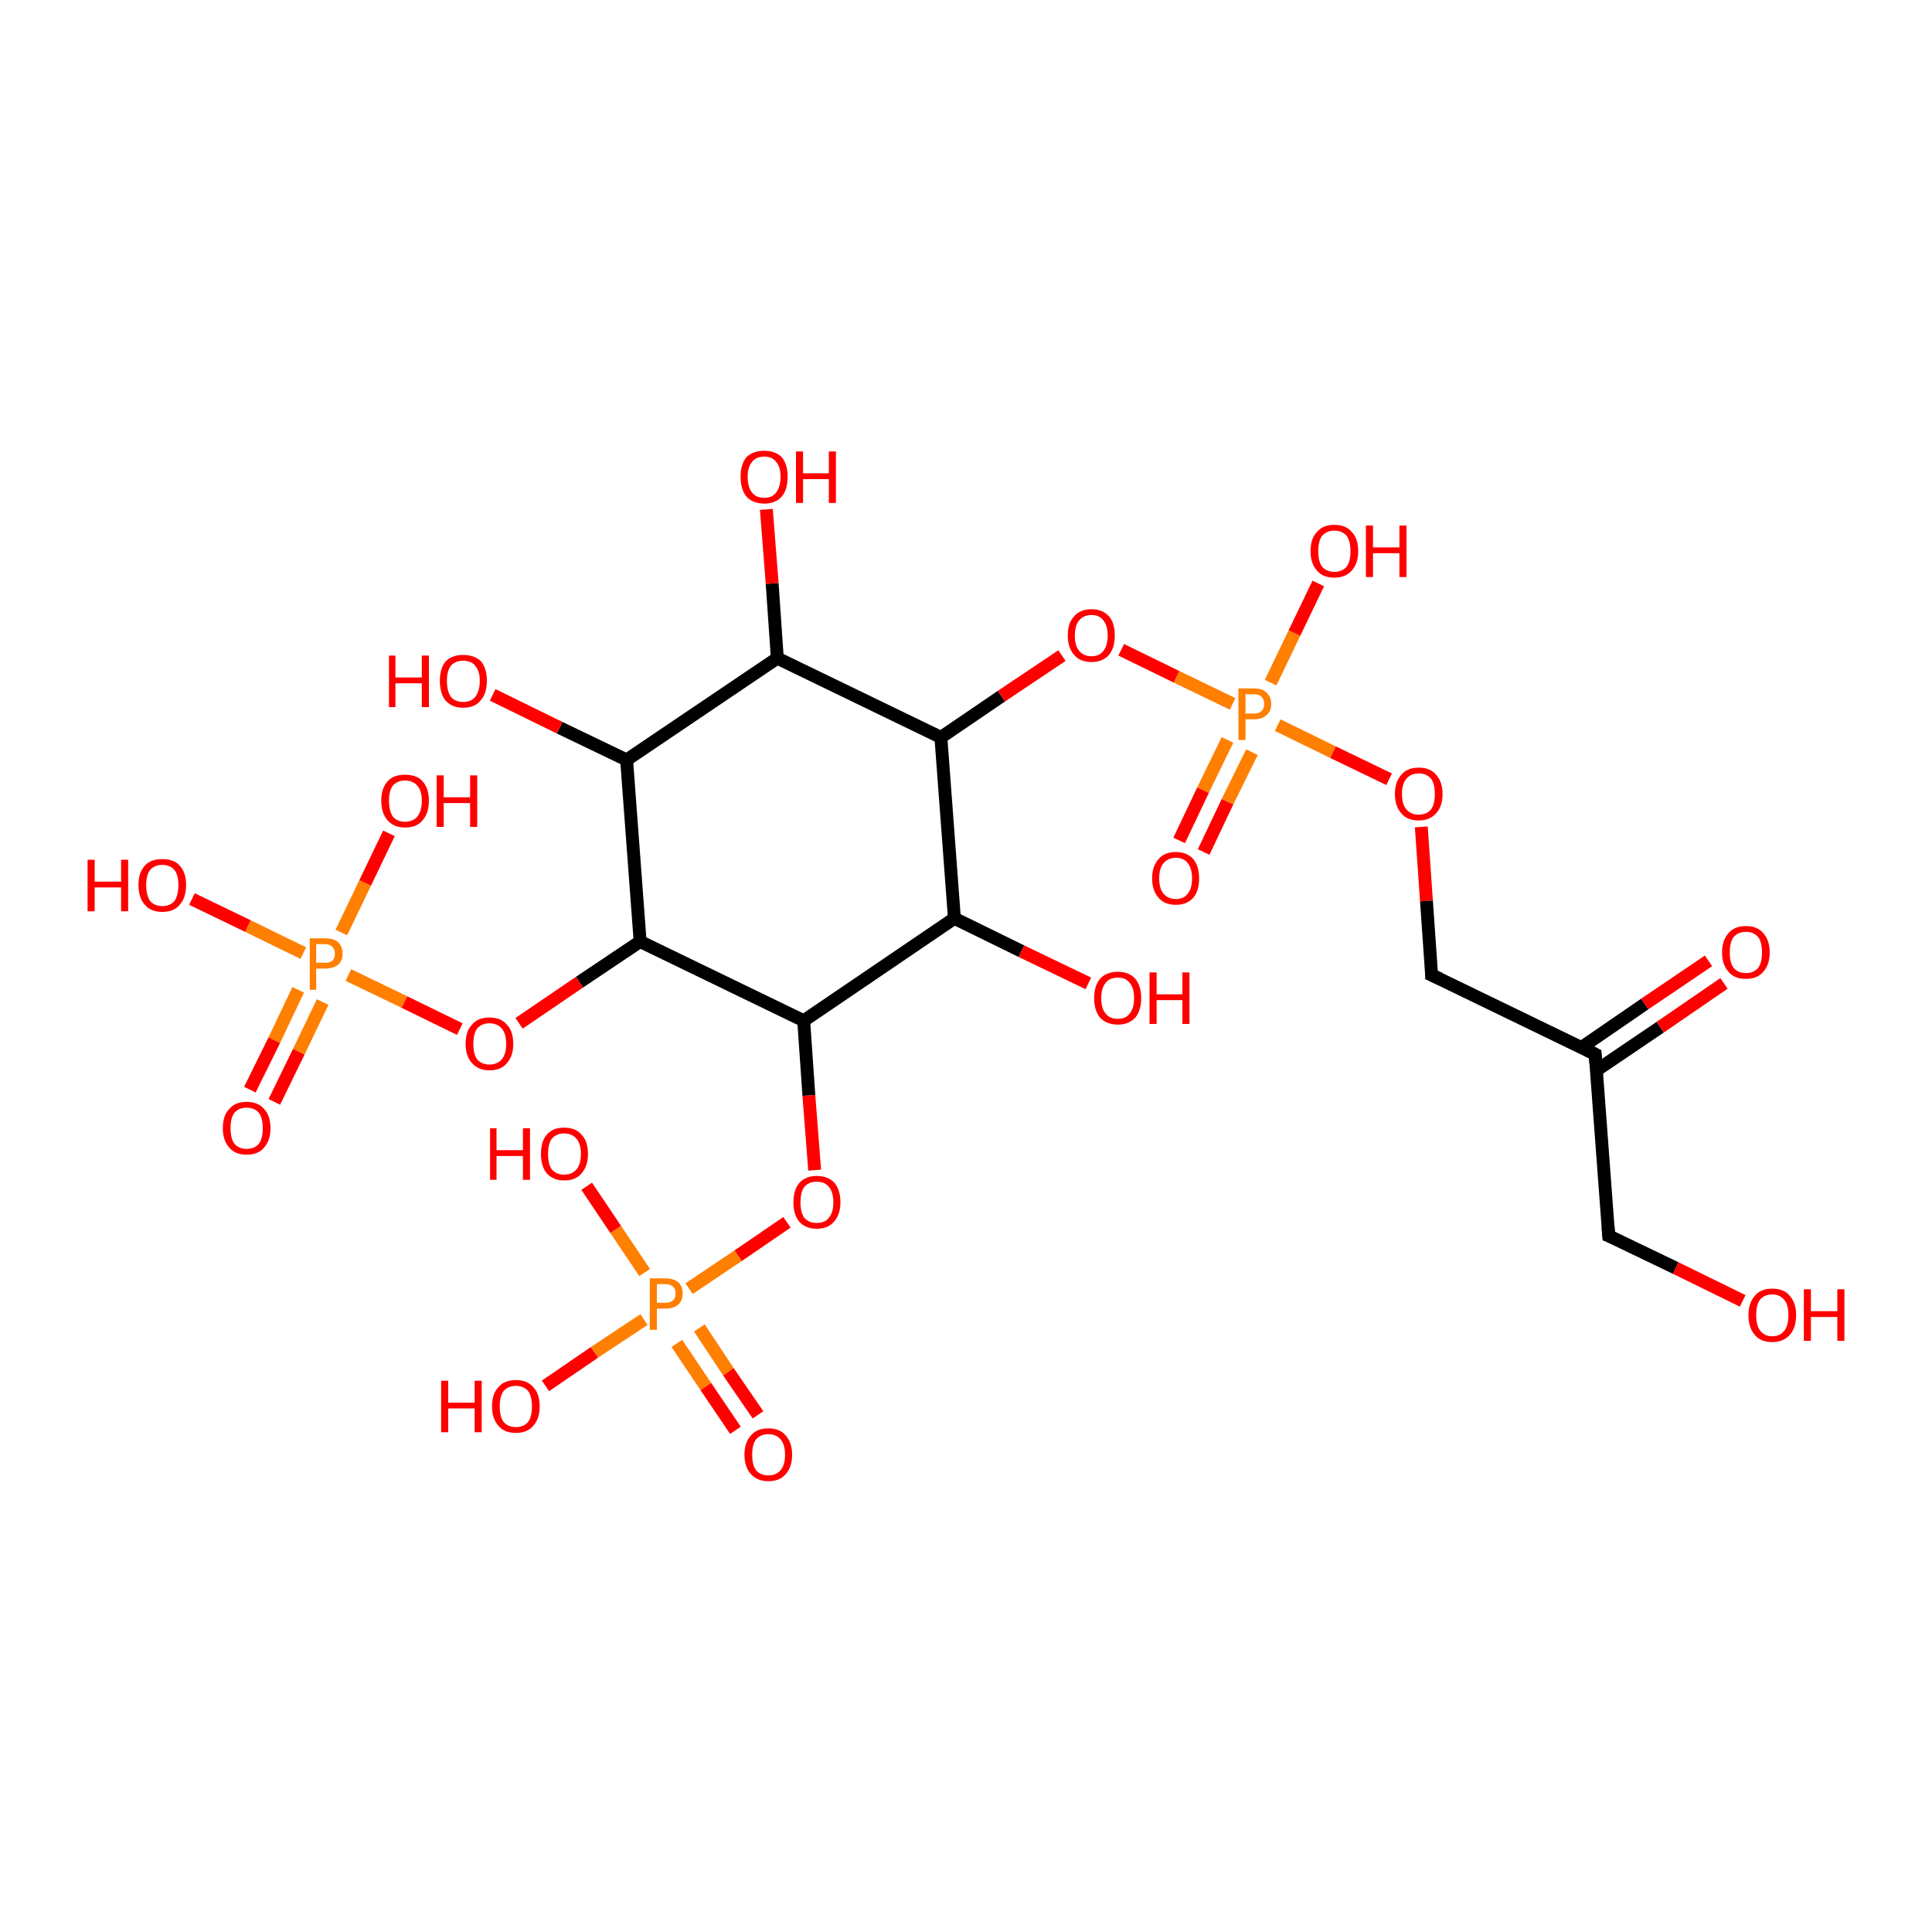 <?xml version='1.0' encoding='iso-8859-1'?>
<svg version='1.1' baseProfile='full'
              xmlns='http://www.w3.org/2000/svg'
                      xmlns:rdkit='http://www.rdkit.org/xml'
                      xmlns:xlink='http://www.w3.org/1999/xlink'
                  xml:space='preserve'
width='300px' height='300px' viewBox='0 0 300 300'>
<!-- END OF HEADER -->
<rect style='opacity:1.0;fill:#FFFFFF;stroke:none' width='300.0' height='300.0' x='0.0' y='0.0'> </rect>
<path class='bond-0 atom-0 atom-1' d='M 38.8,169.2 L 42.6,161.5' style='fill:none;fill-rule:evenodd;stroke:#FF0000;stroke-width:2.0px;stroke-linecap:butt;stroke-linejoin:miter;stroke-opacity:1' />
<path class='bond-0 atom-0 atom-1' d='M 42.6,161.5 L 46.3,153.7' style='fill:none;fill-rule:evenodd;stroke:#FF7F00;stroke-width:2.0px;stroke-linecap:butt;stroke-linejoin:miter;stroke-opacity:1' />
<path class='bond-0 atom-0 atom-1' d='M 42.6,171.1 L 46.4,163.3' style='fill:none;fill-rule:evenodd;stroke:#FF0000;stroke-width:2.0px;stroke-linecap:butt;stroke-linejoin:miter;stroke-opacity:1' />
<path class='bond-0 atom-0 atom-1' d='M 46.4,163.3 L 50.1,155.6' style='fill:none;fill-rule:evenodd;stroke:#FF7F00;stroke-width:2.0px;stroke-linecap:butt;stroke-linejoin:miter;stroke-opacity:1' />
<path class='bond-1 atom-1 atom-2' d='M 54.1,151.4 L 62.8,155.6' style='fill:none;fill-rule:evenodd;stroke:#FF7F00;stroke-width:2.0px;stroke-linecap:butt;stroke-linejoin:miter;stroke-opacity:1' />
<path class='bond-1 atom-1 atom-2' d='M 62.8,155.6 L 71.4,159.8' style='fill:none;fill-rule:evenodd;stroke:#FF0000;stroke-width:2.0px;stroke-linecap:butt;stroke-linejoin:miter;stroke-opacity:1' />
<path class='bond-2 atom-2 atom-3' d='M 80.6,158.9 L 90.0,152.5' style='fill:none;fill-rule:evenodd;stroke:#FF0000;stroke-width:2.0px;stroke-linecap:butt;stroke-linejoin:miter;stroke-opacity:1' />
<path class='bond-2 atom-2 atom-3' d='M 90.0,152.5 L 99.4,146.2' style='fill:none;fill-rule:evenodd;stroke:#000000;stroke-width:2.0px;stroke-linecap:butt;stroke-linejoin:miter;stroke-opacity:1' />
<path class='bond-3 atom-3 atom-4' d='M 99.4,146.2 L 97.3,118.0' style='fill:none;fill-rule:evenodd;stroke:#000000;stroke-width:2.0px;stroke-linecap:butt;stroke-linejoin:miter;stroke-opacity:1' />
<path class='bond-4 atom-4 atom-5' d='M 97.3,118.0 L 86.9,113.0' style='fill:none;fill-rule:evenodd;stroke:#000000;stroke-width:2.0px;stroke-linecap:butt;stroke-linejoin:miter;stroke-opacity:1' />
<path class='bond-4 atom-4 atom-5' d='M 86.9,113.0 L 76.5,107.9' style='fill:none;fill-rule:evenodd;stroke:#FF0000;stroke-width:2.0px;stroke-linecap:butt;stroke-linejoin:miter;stroke-opacity:1' />
<path class='bond-5 atom-4 atom-6' d='M 97.3,118.0 L 120.7,102.2' style='fill:none;fill-rule:evenodd;stroke:#000000;stroke-width:2.0px;stroke-linecap:butt;stroke-linejoin:miter;stroke-opacity:1' />
<path class='bond-6 atom-6 atom-7' d='M 120.7,102.2 L 119.9,90.6' style='fill:none;fill-rule:evenodd;stroke:#000000;stroke-width:2.0px;stroke-linecap:butt;stroke-linejoin:miter;stroke-opacity:1' />
<path class='bond-6 atom-6 atom-7' d='M 119.9,90.6 L 119.0,79.1' style='fill:none;fill-rule:evenodd;stroke:#FF0000;stroke-width:2.0px;stroke-linecap:butt;stroke-linejoin:miter;stroke-opacity:1' />
<path class='bond-7 atom-6 atom-8' d='M 120.7,102.2 L 146.1,114.5' style='fill:none;fill-rule:evenodd;stroke:#000000;stroke-width:2.0px;stroke-linecap:butt;stroke-linejoin:miter;stroke-opacity:1' />
<path class='bond-8 atom-8 atom-9' d='M 146.1,114.5 L 155.5,108.1' style='fill:none;fill-rule:evenodd;stroke:#000000;stroke-width:2.0px;stroke-linecap:butt;stroke-linejoin:miter;stroke-opacity:1' />
<path class='bond-8 atom-8 atom-9' d='M 155.5,108.1 L 164.9,101.8' style='fill:none;fill-rule:evenodd;stroke:#FF0000;stroke-width:2.0px;stroke-linecap:butt;stroke-linejoin:miter;stroke-opacity:1' />
<path class='bond-9 atom-9 atom-10' d='M 174.1,100.9 L 182.7,105.1' style='fill:none;fill-rule:evenodd;stroke:#FF0000;stroke-width:2.0px;stroke-linecap:butt;stroke-linejoin:miter;stroke-opacity:1' />
<path class='bond-9 atom-9 atom-10' d='M 182.7,105.1 L 191.4,109.3' style='fill:none;fill-rule:evenodd;stroke:#FF7F00;stroke-width:2.0px;stroke-linecap:butt;stroke-linejoin:miter;stroke-opacity:1' />
<path class='bond-10 atom-10 atom-11' d='M 190.6,114.9 L 186.8,122.7' style='fill:none;fill-rule:evenodd;stroke:#FF7F00;stroke-width:2.0px;stroke-linecap:butt;stroke-linejoin:miter;stroke-opacity:1' />
<path class='bond-10 atom-10 atom-11' d='M 186.8,122.7 L 183.1,130.5' style='fill:none;fill-rule:evenodd;stroke:#FF0000;stroke-width:2.0px;stroke-linecap:butt;stroke-linejoin:miter;stroke-opacity:1' />
<path class='bond-10 atom-10 atom-11' d='M 194.4,116.8 L 190.6,124.5' style='fill:none;fill-rule:evenodd;stroke:#FF7F00;stroke-width:2.0px;stroke-linecap:butt;stroke-linejoin:miter;stroke-opacity:1' />
<path class='bond-10 atom-10 atom-11' d='M 190.6,124.5 L 186.9,132.3' style='fill:none;fill-rule:evenodd;stroke:#FF0000;stroke-width:2.0px;stroke-linecap:butt;stroke-linejoin:miter;stroke-opacity:1' />
<path class='bond-11 atom-10 atom-12' d='M 197.3,106.0 L 201.0,98.3' style='fill:none;fill-rule:evenodd;stroke:#FF7F00;stroke-width:2.0px;stroke-linecap:butt;stroke-linejoin:miter;stroke-opacity:1' />
<path class='bond-11 atom-10 atom-12' d='M 201.0,98.3 L 204.7,90.6' style='fill:none;fill-rule:evenodd;stroke:#FF0000;stroke-width:2.0px;stroke-linecap:butt;stroke-linejoin:miter;stroke-opacity:1' />
<path class='bond-12 atom-10 atom-13' d='M 198.4,112.6 L 207.0,116.8' style='fill:none;fill-rule:evenodd;stroke:#FF7F00;stroke-width:2.0px;stroke-linecap:butt;stroke-linejoin:miter;stroke-opacity:1' />
<path class='bond-12 atom-10 atom-13' d='M 207.0,116.8 L 215.7,121.0' style='fill:none;fill-rule:evenodd;stroke:#FF0000;stroke-width:2.0px;stroke-linecap:butt;stroke-linejoin:miter;stroke-opacity:1' />
<path class='bond-13 atom-13 atom-14' d='M 220.7,128.4 L 221.5,139.9' style='fill:none;fill-rule:evenodd;stroke:#FF0000;stroke-width:2.0px;stroke-linecap:butt;stroke-linejoin:miter;stroke-opacity:1' />
<path class='bond-13 atom-13 atom-14' d='M 221.5,139.9 L 222.3,151.4' style='fill:none;fill-rule:evenodd;stroke:#000000;stroke-width:2.0px;stroke-linecap:butt;stroke-linejoin:miter;stroke-opacity:1' />
<path class='bond-14 atom-14 atom-15' d='M 222.3,151.4 L 247.7,163.7' style='fill:none;fill-rule:evenodd;stroke:#000000;stroke-width:2.0px;stroke-linecap:butt;stroke-linejoin:miter;stroke-opacity:1' />
<path class='bond-15 atom-15 atom-16' d='M 247.9,166.2 L 257.8,159.5' style='fill:none;fill-rule:evenodd;stroke:#000000;stroke-width:2.0px;stroke-linecap:butt;stroke-linejoin:miter;stroke-opacity:1' />
<path class='bond-15 atom-15 atom-16' d='M 257.8,159.5 L 267.7,152.7' style='fill:none;fill-rule:evenodd;stroke:#FF0000;stroke-width:2.0px;stroke-linecap:butt;stroke-linejoin:miter;stroke-opacity:1' />
<path class='bond-15 atom-15 atom-16' d='M 245.5,162.7 L 255.4,155.9' style='fill:none;fill-rule:evenodd;stroke:#000000;stroke-width:2.0px;stroke-linecap:butt;stroke-linejoin:miter;stroke-opacity:1' />
<path class='bond-15 atom-15 atom-16' d='M 255.4,155.9 L 265.3,149.2' style='fill:none;fill-rule:evenodd;stroke:#FF0000;stroke-width:2.0px;stroke-linecap:butt;stroke-linejoin:miter;stroke-opacity:1' />
<path class='bond-16 atom-15 atom-17' d='M 247.7,163.7 L 249.8,191.9' style='fill:none;fill-rule:evenodd;stroke:#000000;stroke-width:2.0px;stroke-linecap:butt;stroke-linejoin:miter;stroke-opacity:1' />
<path class='bond-17 atom-17 atom-18' d='M 249.8,191.9 L 260.2,196.9' style='fill:none;fill-rule:evenodd;stroke:#000000;stroke-width:2.0px;stroke-linecap:butt;stroke-linejoin:miter;stroke-opacity:1' />
<path class='bond-17 atom-17 atom-18' d='M 260.2,196.9 L 270.6,202.0' style='fill:none;fill-rule:evenodd;stroke:#FF0000;stroke-width:2.0px;stroke-linecap:butt;stroke-linejoin:miter;stroke-opacity:1' />
<path class='bond-18 atom-8 atom-19' d='M 146.1,114.5 L 148.2,142.6' style='fill:none;fill-rule:evenodd;stroke:#000000;stroke-width:2.0px;stroke-linecap:butt;stroke-linejoin:miter;stroke-opacity:1' />
<path class='bond-19 atom-19 atom-20' d='M 148.2,142.6 L 158.6,147.7' style='fill:none;fill-rule:evenodd;stroke:#000000;stroke-width:2.0px;stroke-linecap:butt;stroke-linejoin:miter;stroke-opacity:1' />
<path class='bond-19 atom-19 atom-20' d='M 158.6,147.7 L 169.0,152.7' style='fill:none;fill-rule:evenodd;stroke:#FF0000;stroke-width:2.0px;stroke-linecap:butt;stroke-linejoin:miter;stroke-opacity:1' />
<path class='bond-20 atom-19 atom-21' d='M 148.2,142.6 L 124.8,158.5' style='fill:none;fill-rule:evenodd;stroke:#000000;stroke-width:2.0px;stroke-linecap:butt;stroke-linejoin:miter;stroke-opacity:1' />
<path class='bond-21 atom-21 atom-22' d='M 124.8,158.5 L 125.6,170.1' style='fill:none;fill-rule:evenodd;stroke:#000000;stroke-width:2.0px;stroke-linecap:butt;stroke-linejoin:miter;stroke-opacity:1' />
<path class='bond-21 atom-21 atom-22' d='M 125.6,170.1 L 126.5,181.7' style='fill:none;fill-rule:evenodd;stroke:#FF0000;stroke-width:2.0px;stroke-linecap:butt;stroke-linejoin:miter;stroke-opacity:1' />
<path class='bond-22 atom-22 atom-23' d='M 122.2,189.8 L 114.6,195.0' style='fill:none;fill-rule:evenodd;stroke:#FF0000;stroke-width:2.0px;stroke-linecap:butt;stroke-linejoin:miter;stroke-opacity:1' />
<path class='bond-22 atom-22 atom-23' d='M 114.6,195.0 L 107.0,200.1' style='fill:none;fill-rule:evenodd;stroke:#FF7F00;stroke-width:2.0px;stroke-linecap:butt;stroke-linejoin:miter;stroke-opacity:1' />
<path class='bond-23 atom-23 atom-24' d='M 105.1,208.6 L 109.6,215.3' style='fill:none;fill-rule:evenodd;stroke:#FF7F00;stroke-width:2.0px;stroke-linecap:butt;stroke-linejoin:miter;stroke-opacity:1' />
<path class='bond-23 atom-23 atom-24' d='M 109.6,215.3 L 114.2,222.1' style='fill:none;fill-rule:evenodd;stroke:#FF0000;stroke-width:2.0px;stroke-linecap:butt;stroke-linejoin:miter;stroke-opacity:1' />
<path class='bond-23 atom-23 atom-24' d='M 108.6,206.2 L 113.1,213.0' style='fill:none;fill-rule:evenodd;stroke:#FF7F00;stroke-width:2.0px;stroke-linecap:butt;stroke-linejoin:miter;stroke-opacity:1' />
<path class='bond-23 atom-23 atom-24' d='M 113.1,213.0 L 117.7,219.7' style='fill:none;fill-rule:evenodd;stroke:#FF0000;stroke-width:2.0px;stroke-linecap:butt;stroke-linejoin:miter;stroke-opacity:1' />
<path class='bond-24 atom-23 atom-25' d='M 100.1,197.6 L 95.6,190.9' style='fill:none;fill-rule:evenodd;stroke:#FF7F00;stroke-width:2.0px;stroke-linecap:butt;stroke-linejoin:miter;stroke-opacity:1' />
<path class='bond-24 atom-23 atom-25' d='M 95.6,190.9 L 91.1,184.2' style='fill:none;fill-rule:evenodd;stroke:#FF0000;stroke-width:2.0px;stroke-linecap:butt;stroke-linejoin:miter;stroke-opacity:1' />
<path class='bond-25 atom-23 atom-26' d='M 100.0,204.9 L 92.3,210.0' style='fill:none;fill-rule:evenodd;stroke:#FF7F00;stroke-width:2.0px;stroke-linecap:butt;stroke-linejoin:miter;stroke-opacity:1' />
<path class='bond-25 atom-23 atom-26' d='M 92.3,210.0 L 84.7,215.2' style='fill:none;fill-rule:evenodd;stroke:#FF0000;stroke-width:2.0px;stroke-linecap:butt;stroke-linejoin:miter;stroke-opacity:1' />
<path class='bond-26 atom-1 atom-27' d='M 53.0,144.8 L 56.7,137.1' style='fill:none;fill-rule:evenodd;stroke:#FF7F00;stroke-width:2.0px;stroke-linecap:butt;stroke-linejoin:miter;stroke-opacity:1' />
<path class='bond-26 atom-1 atom-27' d='M 56.7,137.1 L 60.4,129.4' style='fill:none;fill-rule:evenodd;stroke:#FF0000;stroke-width:2.0px;stroke-linecap:butt;stroke-linejoin:miter;stroke-opacity:1' />
<path class='bond-27 atom-1 atom-28' d='M 47.1,148.0 L 38.5,143.8' style='fill:none;fill-rule:evenodd;stroke:#FF7F00;stroke-width:2.0px;stroke-linecap:butt;stroke-linejoin:miter;stroke-opacity:1' />
<path class='bond-27 atom-1 atom-28' d='M 38.5,143.8 L 29.8,139.6' style='fill:none;fill-rule:evenodd;stroke:#FF0000;stroke-width:2.0px;stroke-linecap:butt;stroke-linejoin:miter;stroke-opacity:1' />
<path class='bond-28 atom-21 atom-3' d='M 124.8,158.5 L 99.4,146.2' style='fill:none;fill-rule:evenodd;stroke:#000000;stroke-width:2.0px;stroke-linecap:butt;stroke-linejoin:miter;stroke-opacity:1' />
<path d='M 222.3,150.8 L 222.3,151.4 L 223.6,152.0' style='fill:none;stroke:#000000;stroke-width:2.0px;stroke-linecap:butt;stroke-linejoin:miter;stroke-opacity:1;' />
<path d='M 246.5,163.1 L 247.7,163.7 L 247.8,165.1' style='fill:none;stroke:#000000;stroke-width:2.0px;stroke-linecap:butt;stroke-linejoin:miter;stroke-opacity:1;' />
<path d='M 249.7,190.5 L 249.8,191.9 L 250.3,192.1' style='fill:none;stroke:#000000;stroke-width:2.0px;stroke-linecap:butt;stroke-linejoin:miter;stroke-opacity:1;' />
<path class='atom-0' d='M 34.6 175.2
Q 34.6 173.2, 35.6 172.2
Q 36.5 171.1, 38.3 171.1
Q 40.1 171.1, 41.0 172.2
Q 42.0 173.2, 42.0 175.2
Q 42.0 177.1, 41.0 178.2
Q 40.1 179.3, 38.3 179.3
Q 36.5 179.3, 35.6 178.2
Q 34.6 177.1, 34.6 175.2
M 38.3 178.4
Q 39.5 178.4, 40.2 177.6
Q 40.8 176.8, 40.8 175.2
Q 40.8 173.6, 40.2 172.8
Q 39.5 172.0, 38.3 172.0
Q 37.1 172.0, 36.4 172.8
Q 35.8 173.6, 35.8 175.2
Q 35.8 176.8, 36.4 177.6
Q 37.1 178.4, 38.3 178.4
' fill='#FF0000'/>
<path class='atom-1' d='M 50.4 145.7
Q 51.8 145.7, 52.5 146.3
Q 53.2 147.0, 53.2 148.1
Q 53.2 149.2, 52.5 149.8
Q 51.8 150.4, 50.4 150.4
L 49.1 150.4
L 49.1 153.7
L 48.1 153.7
L 48.1 145.7
L 50.4 145.7
M 50.4 149.5
Q 51.2 149.5, 51.6 149.2
Q 52.0 148.8, 52.0 148.1
Q 52.0 147.4, 51.6 147.0
Q 51.2 146.6, 50.4 146.6
L 49.1 146.6
L 49.1 149.5
L 50.4 149.5
' fill='#FF7F00'/>
<path class='atom-2' d='M 72.3 162.1
Q 72.3 160.1, 73.3 159.1
Q 74.2 158.0, 76.0 158.0
Q 77.8 158.0, 78.7 159.1
Q 79.7 160.1, 79.7 162.1
Q 79.7 164.0, 78.7 165.1
Q 77.8 166.2, 76.0 166.2
Q 74.3 166.2, 73.3 165.1
Q 72.3 164.0, 72.3 162.1
M 76.0 165.3
Q 77.2 165.3, 77.9 164.5
Q 78.6 163.7, 78.6 162.1
Q 78.6 160.5, 77.9 159.7
Q 77.2 158.9, 76.0 158.9
Q 74.8 158.9, 74.1 159.7
Q 73.5 160.5, 73.5 162.1
Q 73.5 163.7, 74.1 164.5
Q 74.8 165.3, 76.0 165.3
' fill='#FF0000'/>
<path class='atom-5' d='M 60.4 101.8
L 61.4 101.8
L 61.4 105.2
L 65.5 105.2
L 65.5 101.8
L 66.6 101.8
L 66.6 109.8
L 65.5 109.8
L 65.5 106.1
L 61.4 106.1
L 61.4 109.8
L 60.4 109.8
L 60.4 101.8
' fill='#FF0000'/>
<path class='atom-5' d='M 68.3 105.7
Q 68.3 103.8, 69.2 102.7
Q 70.2 101.7, 71.9 101.7
Q 73.7 101.7, 74.7 102.7
Q 75.6 103.8, 75.6 105.7
Q 75.6 107.7, 74.6 108.8
Q 73.7 109.9, 71.9 109.9
Q 70.2 109.9, 69.2 108.8
Q 68.3 107.7, 68.3 105.7
M 71.9 109.0
Q 73.2 109.0, 73.8 108.2
Q 74.5 107.3, 74.5 105.7
Q 74.5 104.2, 73.8 103.4
Q 73.2 102.6, 71.9 102.6
Q 70.7 102.6, 70.0 103.4
Q 69.4 104.2, 69.4 105.7
Q 69.4 107.3, 70.0 108.2
Q 70.7 109.0, 71.9 109.0
' fill='#FF0000'/>
<path class='atom-7' d='M 115.0 74.0
Q 115.0 72.1, 115.9 71.0
Q 116.9 70.0, 118.7 70.0
Q 120.4 70.0, 121.4 71.0
Q 122.3 72.1, 122.3 74.0
Q 122.3 76.0, 121.4 77.1
Q 120.4 78.2, 118.7 78.2
Q 116.9 78.2, 115.9 77.1
Q 115.0 76.0, 115.0 74.0
M 118.7 77.3
Q 119.9 77.3, 120.5 76.5
Q 121.2 75.6, 121.2 74.0
Q 121.2 72.5, 120.5 71.7
Q 119.9 70.9, 118.7 70.9
Q 117.4 70.9, 116.8 71.7
Q 116.1 72.5, 116.1 74.0
Q 116.1 75.7, 116.8 76.5
Q 117.4 77.3, 118.7 77.3
' fill='#FF0000'/>
<path class='atom-7' d='M 123.6 70.1
L 124.7 70.1
L 124.7 73.5
L 128.7 73.5
L 128.7 70.1
L 129.8 70.1
L 129.8 78.1
L 128.7 78.1
L 128.7 74.4
L 124.7 74.4
L 124.7 78.1
L 123.6 78.1
L 123.6 70.1
' fill='#FF0000'/>
<path class='atom-9' d='M 165.8 98.7
Q 165.8 96.7, 166.8 95.7
Q 167.7 94.6, 169.5 94.6
Q 171.2 94.6, 172.2 95.7
Q 173.1 96.7, 173.1 98.7
Q 173.1 100.6, 172.2 101.7
Q 171.2 102.8, 169.5 102.8
Q 167.7 102.8, 166.8 101.7
Q 165.8 100.6, 165.8 98.7
M 169.5 101.9
Q 170.7 101.9, 171.3 101.1
Q 172.0 100.3, 172.0 98.7
Q 172.0 97.1, 171.3 96.3
Q 170.7 95.5, 169.5 95.5
Q 168.3 95.5, 167.6 96.3
Q 166.9 97.1, 166.9 98.7
Q 166.9 100.3, 167.6 101.1
Q 168.3 101.9, 169.5 101.9
' fill='#FF0000'/>
<path class='atom-10' d='M 194.7 106.9
Q 196.1 106.9, 196.7 107.6
Q 197.4 108.2, 197.4 109.3
Q 197.4 110.4, 196.7 111.0
Q 196.0 111.7, 194.7 111.7
L 193.4 111.7
L 193.4 114.9
L 192.3 114.9
L 192.3 106.9
L 194.7 106.9
M 194.7 110.8
Q 195.5 110.8, 195.9 110.4
Q 196.3 110.0, 196.3 109.3
Q 196.3 108.6, 195.9 108.2
Q 195.5 107.8, 194.7 107.8
L 193.4 107.8
L 193.4 110.8
L 194.7 110.8
' fill='#FF7F00'/>
<path class='atom-11' d='M 178.9 136.4
Q 178.9 134.5, 179.9 133.4
Q 180.8 132.3, 182.6 132.3
Q 184.3 132.3, 185.3 133.4
Q 186.2 134.5, 186.2 136.4
Q 186.2 138.3, 185.3 139.4
Q 184.3 140.5, 182.6 140.5
Q 180.8 140.5, 179.9 139.4
Q 178.9 138.3, 178.9 136.4
M 182.6 139.6
Q 183.8 139.6, 184.4 138.8
Q 185.1 138.0, 185.1 136.4
Q 185.1 134.8, 184.4 134.0
Q 183.8 133.2, 182.6 133.2
Q 181.4 133.2, 180.7 134.0
Q 180.0 134.8, 180.0 136.4
Q 180.0 138.0, 180.7 138.8
Q 181.4 139.6, 182.6 139.6
' fill='#FF0000'/>
<path class='atom-12' d='M 203.5 85.6
Q 203.5 83.6, 204.5 82.6
Q 205.4 81.5, 207.2 81.5
Q 209.0 81.5, 209.9 82.6
Q 210.9 83.6, 210.9 85.6
Q 210.9 87.5, 209.9 88.6
Q 208.9 89.7, 207.2 89.7
Q 205.4 89.7, 204.5 88.6
Q 203.5 87.5, 203.5 85.6
M 207.2 88.8
Q 208.4 88.8, 209.1 88.0
Q 209.7 87.2, 209.7 85.6
Q 209.7 84.0, 209.1 83.2
Q 208.4 82.4, 207.2 82.4
Q 206.0 82.4, 205.3 83.2
Q 204.7 84.0, 204.7 85.6
Q 204.7 87.2, 205.3 88.0
Q 206.0 88.8, 207.2 88.8
' fill='#FF0000'/>
<path class='atom-12' d='M 212.1 81.6
L 213.2 81.6
L 213.2 85.0
L 217.3 85.0
L 217.3 81.6
L 218.4 81.6
L 218.4 89.6
L 217.3 89.6
L 217.3 85.9
L 213.2 85.9
L 213.2 89.6
L 212.1 89.6
L 212.1 81.6
' fill='#FF0000'/>
<path class='atom-13' d='M 216.6 123.3
Q 216.6 121.4, 217.6 120.3
Q 218.5 119.2, 220.3 119.2
Q 222.1 119.2, 223.0 120.3
Q 224.0 121.4, 224.0 123.3
Q 224.0 125.2, 223.0 126.3
Q 222.0 127.4, 220.3 127.4
Q 218.5 127.4, 217.6 126.3
Q 216.6 125.2, 216.6 123.3
M 220.3 126.5
Q 221.5 126.5, 222.2 125.7
Q 222.8 124.9, 222.8 123.3
Q 222.8 121.7, 222.2 120.9
Q 221.5 120.1, 220.3 120.1
Q 219.1 120.1, 218.4 120.9
Q 217.7 121.7, 217.7 123.3
Q 217.7 124.9, 218.4 125.7
Q 219.1 126.5, 220.3 126.5
' fill='#FF0000'/>
<path class='atom-16' d='M 267.4 147.9
Q 267.4 146.0, 268.4 144.9
Q 269.3 143.8, 271.1 143.8
Q 272.9 143.8, 273.8 144.9
Q 274.8 146.0, 274.8 147.9
Q 274.8 149.8, 273.8 150.9
Q 272.9 152.0, 271.1 152.0
Q 269.3 152.0, 268.4 150.9
Q 267.4 149.8, 267.4 147.9
M 271.1 151.1
Q 272.3 151.1, 273.0 150.3
Q 273.6 149.5, 273.6 147.9
Q 273.6 146.3, 273.0 145.5
Q 272.3 144.7, 271.1 144.7
Q 269.9 144.7, 269.2 145.5
Q 268.6 146.3, 268.6 147.9
Q 268.6 149.5, 269.2 150.3
Q 269.9 151.1, 271.1 151.1
' fill='#FF0000'/>
<path class='atom-18' d='M 271.5 204.2
Q 271.5 202.3, 272.5 201.2
Q 273.4 200.1, 275.2 200.1
Q 277.0 200.1, 277.9 201.2
Q 278.9 202.3, 278.9 204.2
Q 278.9 206.2, 277.9 207.3
Q 276.9 208.4, 275.2 208.4
Q 273.4 208.4, 272.5 207.3
Q 271.5 206.2, 271.5 204.2
M 275.2 207.5
Q 276.4 207.5, 277.1 206.6
Q 277.7 205.8, 277.7 204.2
Q 277.7 202.6, 277.1 201.9
Q 276.4 201.0, 275.2 201.0
Q 274.0 201.0, 273.3 201.8
Q 272.7 202.6, 272.7 204.2
Q 272.7 205.8, 273.3 206.6
Q 274.0 207.5, 275.2 207.5
' fill='#FF0000'/>
<path class='atom-18' d='M 280.1 200.2
L 281.2 200.2
L 281.2 203.6
L 285.3 203.6
L 285.3 200.2
L 286.4 200.2
L 286.4 208.2
L 285.3 208.2
L 285.3 204.5
L 281.2 204.5
L 281.2 208.2
L 280.1 208.2
L 280.1 200.2
' fill='#FF0000'/>
<path class='atom-20' d='M 169.9 155.0
Q 169.9 153.1, 170.8 152.0
Q 171.8 150.9, 173.6 150.9
Q 175.3 150.9, 176.3 152.0
Q 177.2 153.1, 177.2 155.0
Q 177.2 156.9, 176.3 158.0
Q 175.3 159.1, 173.6 159.1
Q 171.8 159.1, 170.8 158.0
Q 169.9 156.9, 169.9 155.0
M 173.6 158.2
Q 174.8 158.2, 175.4 157.4
Q 176.1 156.6, 176.1 155.0
Q 176.1 153.4, 175.4 152.6
Q 174.8 151.8, 173.6 151.8
Q 172.3 151.8, 171.7 152.6
Q 171.0 153.4, 171.0 155.0
Q 171.0 156.6, 171.7 157.4
Q 172.3 158.2, 173.6 158.2
' fill='#FF0000'/>
<path class='atom-20' d='M 178.5 151.0
L 179.6 151.0
L 179.6 154.4
L 183.6 154.4
L 183.6 151.0
L 184.7 151.0
L 184.7 159.0
L 183.6 159.0
L 183.6 155.3
L 179.6 155.3
L 179.6 159.0
L 178.5 159.0
L 178.5 151.0
' fill='#FF0000'/>
<path class='atom-22' d='M 123.2 186.7
Q 123.2 184.8, 124.1 183.7
Q 125.1 182.6, 126.8 182.6
Q 128.6 182.6, 129.6 183.7
Q 130.5 184.8, 130.5 186.7
Q 130.5 188.6, 129.5 189.7
Q 128.6 190.8, 126.8 190.8
Q 125.1 190.8, 124.1 189.7
Q 123.2 188.6, 123.2 186.7
M 126.8 189.9
Q 128.1 189.9, 128.7 189.1
Q 129.4 188.3, 129.4 186.7
Q 129.4 185.1, 128.7 184.3
Q 128.1 183.5, 126.8 183.5
Q 125.6 183.5, 124.9 184.3
Q 124.3 185.1, 124.3 186.7
Q 124.3 188.3, 124.9 189.1
Q 125.6 189.9, 126.8 189.9
' fill='#FF0000'/>
<path class='atom-23' d='M 103.3 198.5
Q 104.6 198.5, 105.3 199.1
Q 106.0 199.7, 106.0 200.8
Q 106.0 202.0, 105.3 202.6
Q 104.6 203.2, 103.3 203.2
L 102.0 203.2
L 102.0 206.5
L 100.9 206.5
L 100.9 198.5
L 103.3 198.5
M 103.3 202.3
Q 104.1 202.3, 104.5 201.9
Q 104.9 201.6, 104.9 200.8
Q 104.9 200.1, 104.5 199.8
Q 104.1 199.4, 103.3 199.4
L 102.0 199.4
L 102.0 202.3
L 103.3 202.3
' fill='#FF7F00'/>
<path class='atom-24' d='M 115.6 225.9
Q 115.6 224.0, 116.6 222.9
Q 117.5 221.8, 119.3 221.8
Q 121.1 221.8, 122.0 222.9
Q 123.0 224.0, 123.0 225.9
Q 123.0 227.8, 122.0 228.9
Q 121.1 230.0, 119.3 230.0
Q 117.6 230.0, 116.6 228.9
Q 115.6 227.8, 115.6 225.9
M 119.3 229.1
Q 120.5 229.1, 121.2 228.3
Q 121.9 227.5, 121.9 225.9
Q 121.9 224.3, 121.2 223.5
Q 120.5 222.7, 119.3 222.7
Q 118.1 222.7, 117.4 223.5
Q 116.8 224.3, 116.8 225.9
Q 116.8 227.5, 117.4 228.3
Q 118.1 229.1, 119.3 229.1
' fill='#FF0000'/>
<path class='atom-25' d='M 76.1 175.2
L 77.1 175.2
L 77.1 178.6
L 81.2 178.6
L 81.2 175.2
L 82.3 175.2
L 82.3 183.2
L 81.2 183.2
L 81.2 179.5
L 77.1 179.5
L 77.1 183.2
L 76.1 183.2
L 76.1 175.2
' fill='#FF0000'/>
<path class='atom-25' d='M 84.0 179.2
Q 84.0 177.2, 84.9 176.2
Q 85.8 175.1, 87.6 175.1
Q 89.4 175.1, 90.3 176.2
Q 91.3 177.2, 91.3 179.2
Q 91.3 181.1, 90.3 182.2
Q 89.4 183.3, 87.6 183.3
Q 85.9 183.3, 84.9 182.2
Q 84.0 181.1, 84.0 179.2
M 87.6 182.4
Q 88.8 182.4, 89.5 181.6
Q 90.2 180.8, 90.2 179.2
Q 90.2 177.6, 89.5 176.8
Q 88.8 176.0, 87.6 176.0
Q 86.4 176.0, 85.7 176.8
Q 85.1 177.6, 85.1 179.2
Q 85.1 180.8, 85.7 181.6
Q 86.4 182.4, 87.6 182.4
' fill='#FF0000'/>
<path class='atom-26' d='M 68.5 214.4
L 69.6 214.4
L 69.6 217.8
L 73.7 217.8
L 73.7 214.4
L 74.8 214.4
L 74.8 222.4
L 73.7 222.4
L 73.7 218.7
L 69.6 218.7
L 69.6 222.4
L 68.5 222.4
L 68.5 214.4
' fill='#FF0000'/>
<path class='atom-26' d='M 76.4 218.4
Q 76.4 216.4, 77.4 215.4
Q 78.3 214.3, 80.1 214.3
Q 81.9 214.3, 82.8 215.4
Q 83.8 216.4, 83.8 218.4
Q 83.8 220.3, 82.8 221.4
Q 81.9 222.5, 80.1 222.5
Q 78.3 222.5, 77.4 221.4
Q 76.4 220.3, 76.4 218.4
M 80.1 221.6
Q 81.3 221.6, 82.0 220.8
Q 82.6 220.0, 82.6 218.4
Q 82.6 216.8, 82.0 216.0
Q 81.3 215.2, 80.1 215.2
Q 78.9 215.2, 78.2 216.0
Q 77.6 216.8, 77.6 218.4
Q 77.6 220.0, 78.2 220.8
Q 78.9 221.6, 80.1 221.6
' fill='#FF0000'/>
<path class='atom-27' d='M 59.2 124.3
Q 59.2 122.4, 60.2 121.3
Q 61.1 120.3, 62.9 120.3
Q 64.7 120.3, 65.6 121.3
Q 66.6 122.4, 66.6 124.3
Q 66.6 126.3, 65.6 127.4
Q 64.7 128.5, 62.9 128.5
Q 61.2 128.5, 60.2 127.4
Q 59.2 126.3, 59.2 124.3
M 62.9 127.6
Q 64.1 127.6, 64.8 126.8
Q 65.5 125.9, 65.5 124.3
Q 65.5 122.8, 64.8 122.0
Q 64.1 121.2, 62.9 121.2
Q 61.7 121.2, 61.0 122.0
Q 60.4 122.8, 60.4 124.3
Q 60.4 125.9, 61.0 126.8
Q 61.7 127.6, 62.9 127.6
' fill='#FF0000'/>
<path class='atom-27' d='M 67.8 120.4
L 68.9 120.4
L 68.9 123.8
L 73.0 123.8
L 73.0 120.4
L 74.1 120.4
L 74.1 128.4
L 73.0 128.4
L 73.0 124.7
L 68.9 124.7
L 68.9 128.4
L 67.8 128.4
L 67.8 120.4
' fill='#FF0000'/>
<path class='atom-28' d='M 13.6 133.5
L 14.7 133.5
L 14.7 136.9
L 18.8 136.9
L 18.8 133.5
L 19.9 133.5
L 19.9 141.5
L 18.8 141.5
L 18.8 137.8
L 14.7 137.8
L 14.7 141.5
L 13.6 141.5
L 13.6 133.5
' fill='#FF0000'/>
<path class='atom-28' d='M 21.5 137.4
Q 21.5 135.5, 22.5 134.4
Q 23.4 133.4, 25.2 133.4
Q 27.0 133.4, 27.9 134.4
Q 28.9 135.5, 28.9 137.4
Q 28.9 139.4, 27.9 140.5
Q 27.0 141.6, 25.2 141.6
Q 23.4 141.6, 22.5 140.5
Q 21.5 139.4, 21.5 137.4
M 25.2 140.7
Q 26.4 140.7, 27.1 139.9
Q 27.7 139.0, 27.7 137.4
Q 27.7 135.9, 27.1 135.1
Q 26.4 134.3, 25.2 134.3
Q 24.0 134.3, 23.3 135.1
Q 22.7 135.9, 22.7 137.4
Q 22.7 139.0, 23.3 139.9
Q 24.0 140.7, 25.2 140.7
' fill='#FF0000'/>
</svg>
